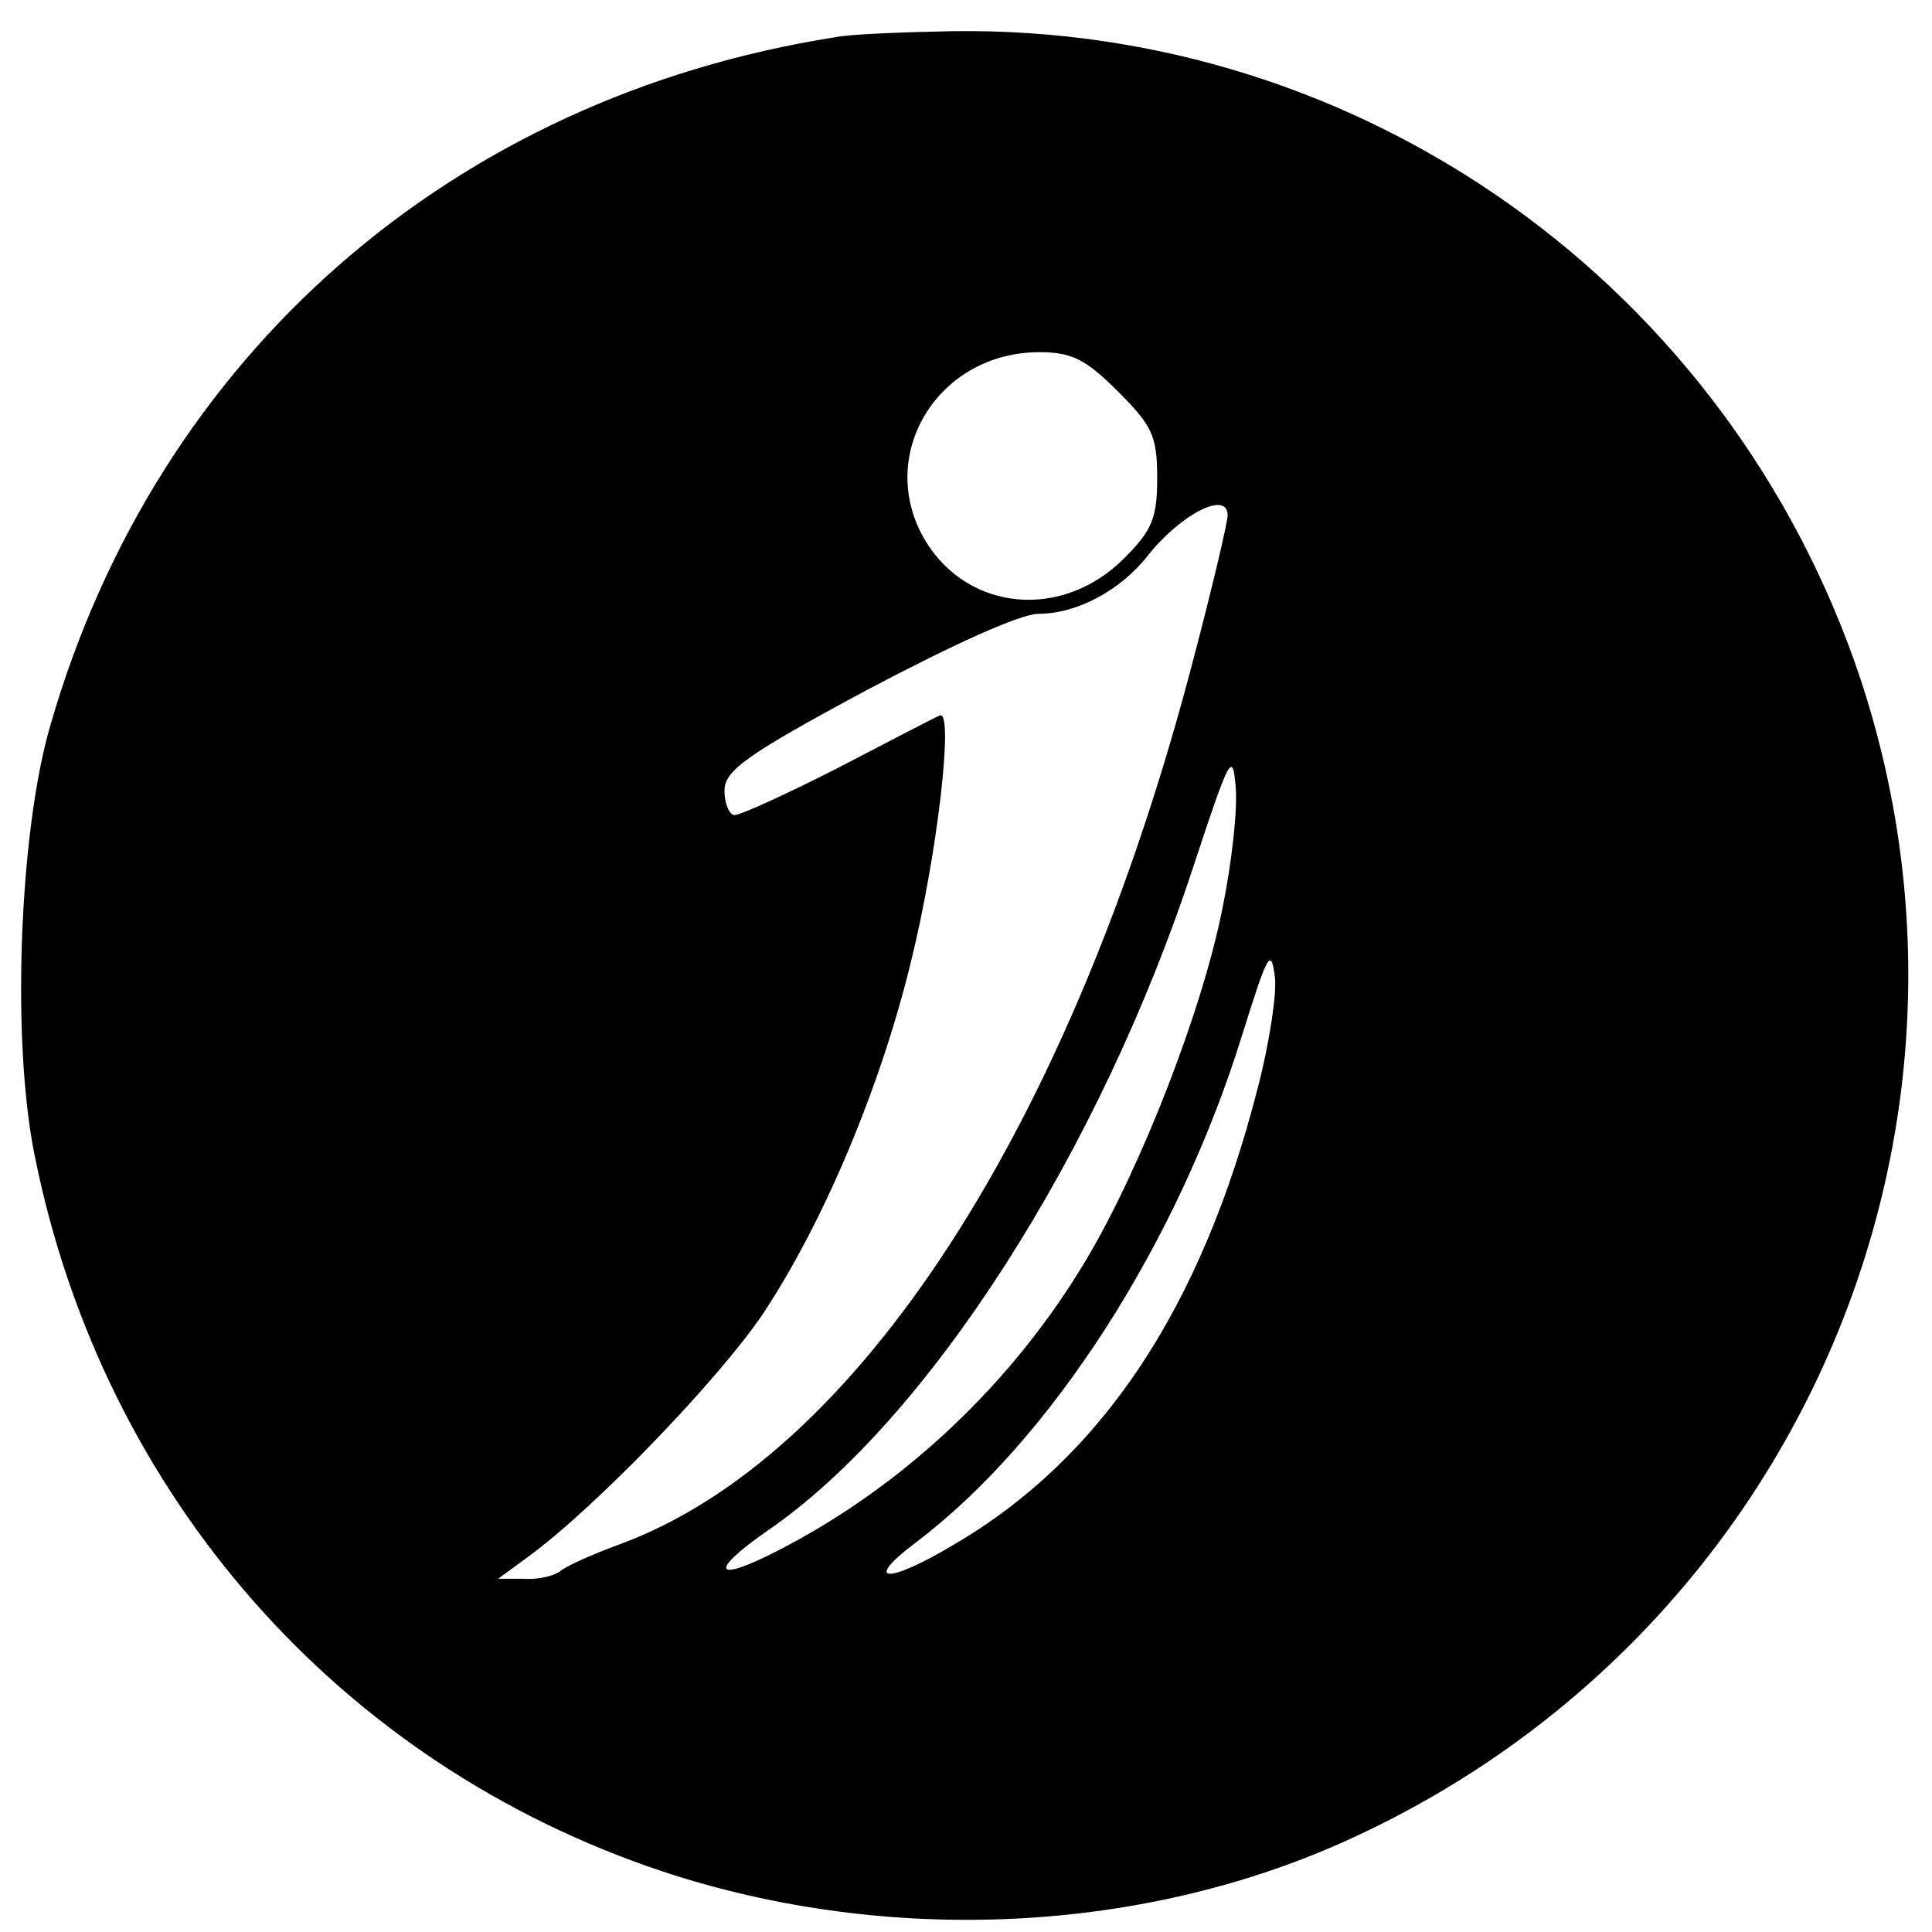 <?xml version="1.0" standalone="no"?>
<!DOCTYPE svg PUBLIC "-//W3C//DTD SVG 20010904//EN"
 "http://www.w3.org/TR/2001/REC-SVG-20010904/DTD/svg10.dtd">
<svg version="1.0" xmlns="http://www.w3.org/2000/svg"
 width="192pt" height="192pt" viewBox="0 0 192 192"
 preserveAspectRatio="xMidYMid meet">

<g transform="translate(0,192) scale(0.1,-0.1)"
fill="#000000" stroke="none">
<path d="M830 1883 c-381 -60 -674 -316 -780 -684 -31 -106 -39 -316 -15 -430
68 -335 302 -602 624 -709 224 -74 479 -62 686 34 438 202 654 697 504 1151
-130 390 -494 650 -903 644 -50 -1 -102 -3 -116 -6z m281 -352 c34 -34 39 -44
39 -86 0 -40 -5 -52 -33 -80 -61 -61 -154 -53 -197 17 -51 84 11 188 113 188
32 0 46 -7 78 -39z m109 -123 c0 -7 -15 -71 -34 -143 -121 -465 -335 -794
-571 -880 -27 -10 -54 -22 -59 -27 -6 -4 -21 -8 -35 -7 l-26 0 30 22 c67 49
189 176 233 241 61 92 117 226 147 349 27 109 43 252 29 246 -5 -2 -51 -26
-101 -52 -51 -26 -97 -47 -103 -47 -5 0 -10 11 -10 24 0 20 20 35 141 100 85
45 153 76 171 76 38 0 81 23 108 57 33 42 80 66 80 41z m-5 -390 c-20 -102
-81 -258 -135 -349 -73 -123 -182 -226 -307 -290 -64 -33 -69 -21 -10 20 159
109 330 376 423 660 36 109 39 115 42 79 2 -23 -4 -76 -13 -120z m35 -179
c-56 -219 -155 -368 -302 -454 -67 -40 -91 -38 -38 2 134 101 260 297 324 503
26 83 29 89 33 59 2 -15 -5 -64 -17 -110z"/>
</g>
</svg>
